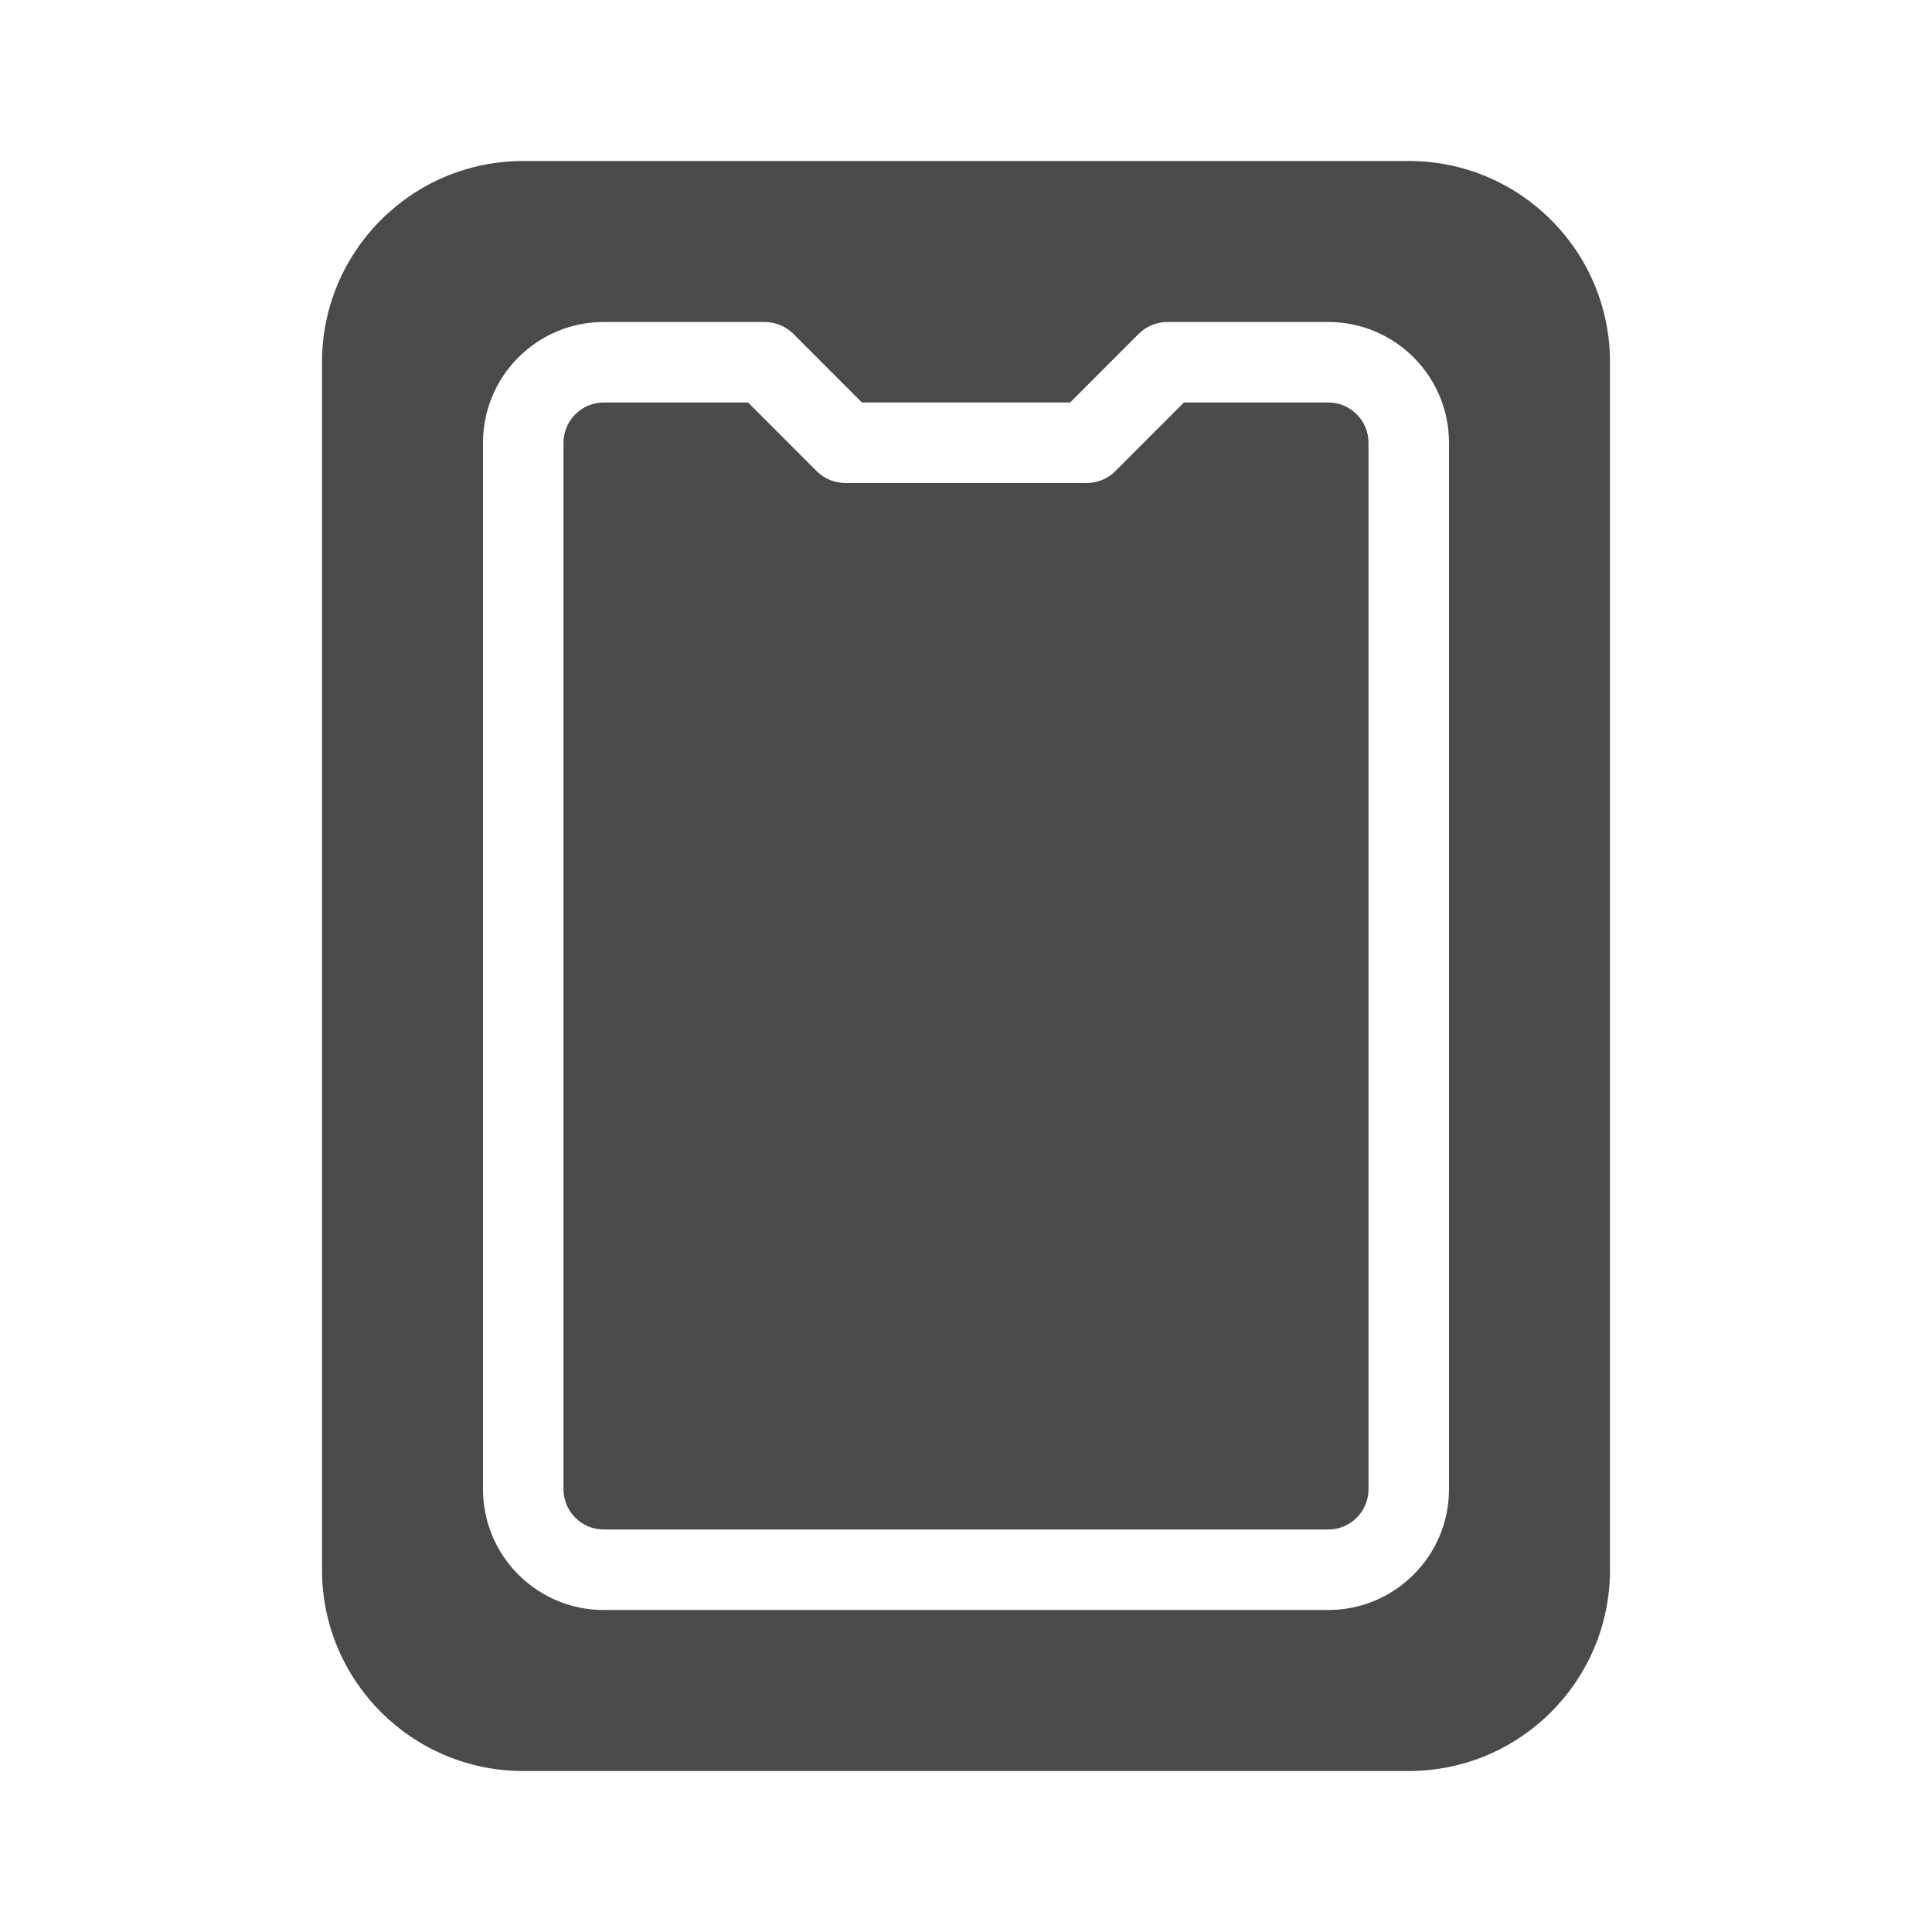 <svg width="24" height="24" viewBox="0 0 24 24" fill="none" xmlns="http://www.w3.org/2000/svg">
<path fill-rule="evenodd" clip-rule="evenodd" d="M6.5 2C5.119 2 4 3.119 4 4.5V19.5C4 20.881 5.119 22 6.5 22H17.5C18.881 22 20 20.881 20 19.5V4.5C20 3.119 18.881 2 17.5 2H6.5ZM7 5.5C7 5.224 7.224 5 7.5 5H9.293L10.146 5.854C10.24 5.947 10.367 6 10.5 6H13.5C13.633 6 13.76 5.947 13.854 5.854L14.707 5H16.5C16.776 5 17 5.224 17 5.5V18.5C17 18.776 16.776 19 16.5 19H7.5C7.224 19 7 18.776 7 18.5V5.5ZM7.5 4C6.672 4 6 4.672 6 5.5V18.5C6 19.328 6.672 20 7.5 20H16.5C17.328 20 18 19.328 18 18.5V5.5C18 4.672 17.328 4 16.5 4H14.5C14.367 4 14.24 4.053 14.146 4.146L13.293 5H10.707L9.854 4.146C9.76 4.053 9.633 4 9.5 4H7.5Z" fill="#4A4A4A"/>
</svg>
